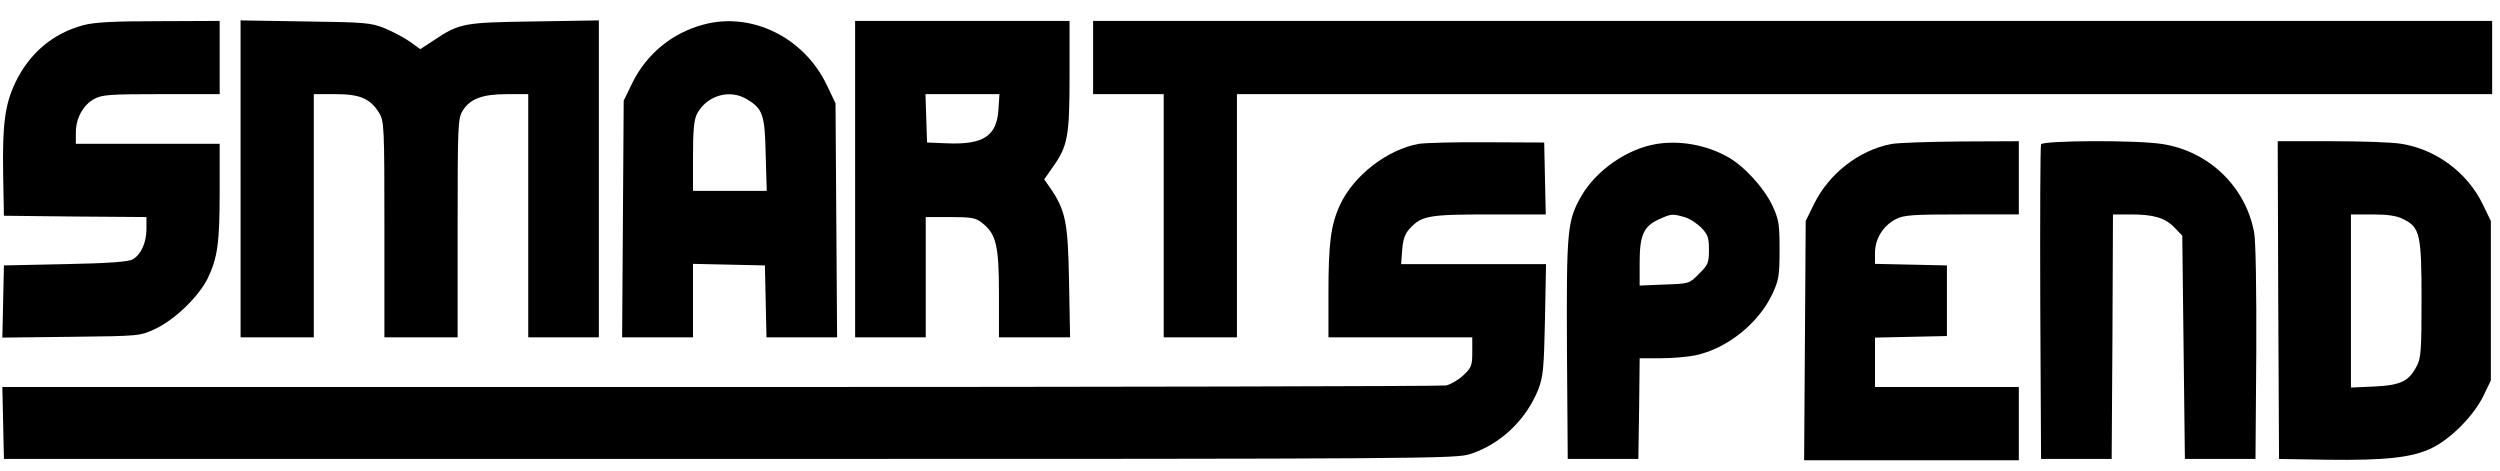 <?xml version="1.0" standalone="no"?>
<!DOCTYPE svg PUBLIC "-//W3C//DTD SVG 20010904//EN"
 "http://www.w3.org/TR/2001/REC-SVG-20010904/DTD/svg10.dtd">
<svg version="1.0" xmlns="http://www.w3.org/2000/svg"
 width="956pt" height="180pt" viewBox="0 0 956 180"
 preserveAspectRatio="xMidYMid meet">

<g transform="translate(0,180) scale(0.1,-0.1)"
fill="#000000" stroke="none">
<path d="M320 1704 c-118 -31 -208 -108 -262 -221 -39 -83 -49 -158 -46 -348
l3 -160 273 -3 272 -2 0 -46 c0 -52 -21 -98 -53 -116 -15 -9 -93 -15 -257 -18
l-235 -5 -3 -138 -3 -138 263 3 c262 3 263 3 321 30 75 35 166 123 201 193 38
79 46 135 46 336 l0 179 -275 0 -275 0 0 43 c0 55 28 106 71 129 30 16 60 18
256 18 l223 0 0 140 0 140 -232 -1 c-172 0 -247 -4 -288 -15z"/>
<path d="M920 1116 l0 -606 140 0 140 0 0 465 0 465 83 0 c94 0 133 -17 167
-72 19 -32 20 -52 20 -445 l0 -413 140 0 140 0 0 418 c0 390 1 419 19 448 28
46 75 64 170 64 l81 0 0 -465 0 -465 135 0 135 0 0 606 0 606 -247 -4 c-273
-4 -285 -6 -387 -74 l-49 -32 -40 29 c-21 15 -65 38 -96 51 -52 21 -75 23
-303 26 l-248 4 0 -606z"/>
<path d="M2690 1706 c-120 -32 -217 -112 -272 -223 l-33 -68 -3 -452 -3 -453
136 0 135 0 0 140 0 141 138 -3 137 -3 3 -137 3 -138 135 0 135 0 -3 448 -3
447 -32 67 c-87 185 -289 284 -473 234z m167 -286 c60 -36 68 -59 71 -212 l4
-138 -141 0 -141 0 0 133 c0 99 4 139 15 161 37 71 126 97 192 56z"/>
<path d="M3270 1115 l0 -605 135 0 135 0 0 230 0 230 94 0 c81 0 97 -3 121
-22 54 -42 65 -85 65 -270 l0 -168 136 0 136 0 -4 213 c-4 228 -13 271 -71
357 l-24 34 32 46 c58 81 65 117 65 350 l0 210 -410 0 -410 0 0 -605z m548
265 c-7 -101 -58 -134 -198 -128 l-75 3 -3 93 -3 92 142 0 141 0 -4 -60z"/>
<path d="M4180 1580 l0 -140 135 0 135 0 0 -465 0 -465 140 0 140 0 0 465 0
465 2400 0 2400 0 0 140 0 140 -2675 0 -2675 0 0 -140z"/>
<path d="M5426 1250 c-120 -21 -250 -121 -302 -234 -35 -76 -44 -146 -44 -338
l0 -168 275 0 275 0 0 -56 c0 -51 -3 -60 -34 -89 -19 -18 -49 -35 -66 -39 -18
-3 -1267 -6 -2777 -6 l-2744 0 3 -138 3 -137 2775 0 c2700 0 2777 1 2833 19
116 38 213 131 259 246 19 49 22 79 26 268 l4 212 -277 0 -277 0 4 55 c3 40
11 62 29 81 45 49 71 54 304 54 l216 0 -3 138 -3 137 -215 1 c-118 1 -237 -2
-264 -6z"/>
<path d="M6332 1249 c-111 -19 -229 -101 -285 -199 -54 -94 -57 -129 -55 -586
l3 -419 135 0 135 0 3 193 2 192 80 0 c43 0 103 5 132 11 121 25 243 122 296
236 24 52 27 69 27 168 0 99 -3 116 -27 168 -33 70 -111 155 -175 189 -82 45
-183 62 -271 47z m109 -279 c19 -5 48 -24 65 -41 25 -26 29 -38 29 -84 0 -50
-3 -58 -38 -92 -37 -38 -38 -38 -132 -41 l-95 -4 0 87 c0 106 15 139 73 166
49 22 51 22 98 9z"/>
<path d="M7231 1249 c-123 -24 -237 -113 -294 -229 l-32 -65 -3 -458 -3 -457
411 0 410 0 0 140 0 140 -275 0 -275 0 0 95 0 94 138 3 137 3 0 135 0 135
-137 3 -138 3 0 43 c0 53 32 104 80 128 30 16 65 18 253 18 l217 0 0 140 0
140 -222 -1 c-123 -1 -243 -5 -267 -10z"/>
<path d="M7805 1248 c-3 -7 -4 -281 -3 -608 l3 -595 135 0 135 0 3 468 2 467
68 0 c88 0 132 -13 168 -51 l29 -30 5 -427 5 -427 135 0 135 0 3 405 c1 242
-2 426 -8 460 -32 175 -172 311 -350 339 -96 16 -459 14 -465 -1z"/>
<path d="M8712 653 l3 -608 185 -3 c221 -3 325 8 400 45 72 35 159 123 196
198 l29 60 0 305 0 305 -32 66 c-59 120 -178 208 -310 229 -32 6 -151 10 -266
10 l-207 0 2 -607z m478 309 c64 -31 70 -58 70 -307 0 -190 -2 -225 -18 -254
-30 -59 -61 -74 -162 -79 l-90 -4 0 331 0 331 83 0 c58 0 92 -5 117 -18z"/>
</g>
</svg>

